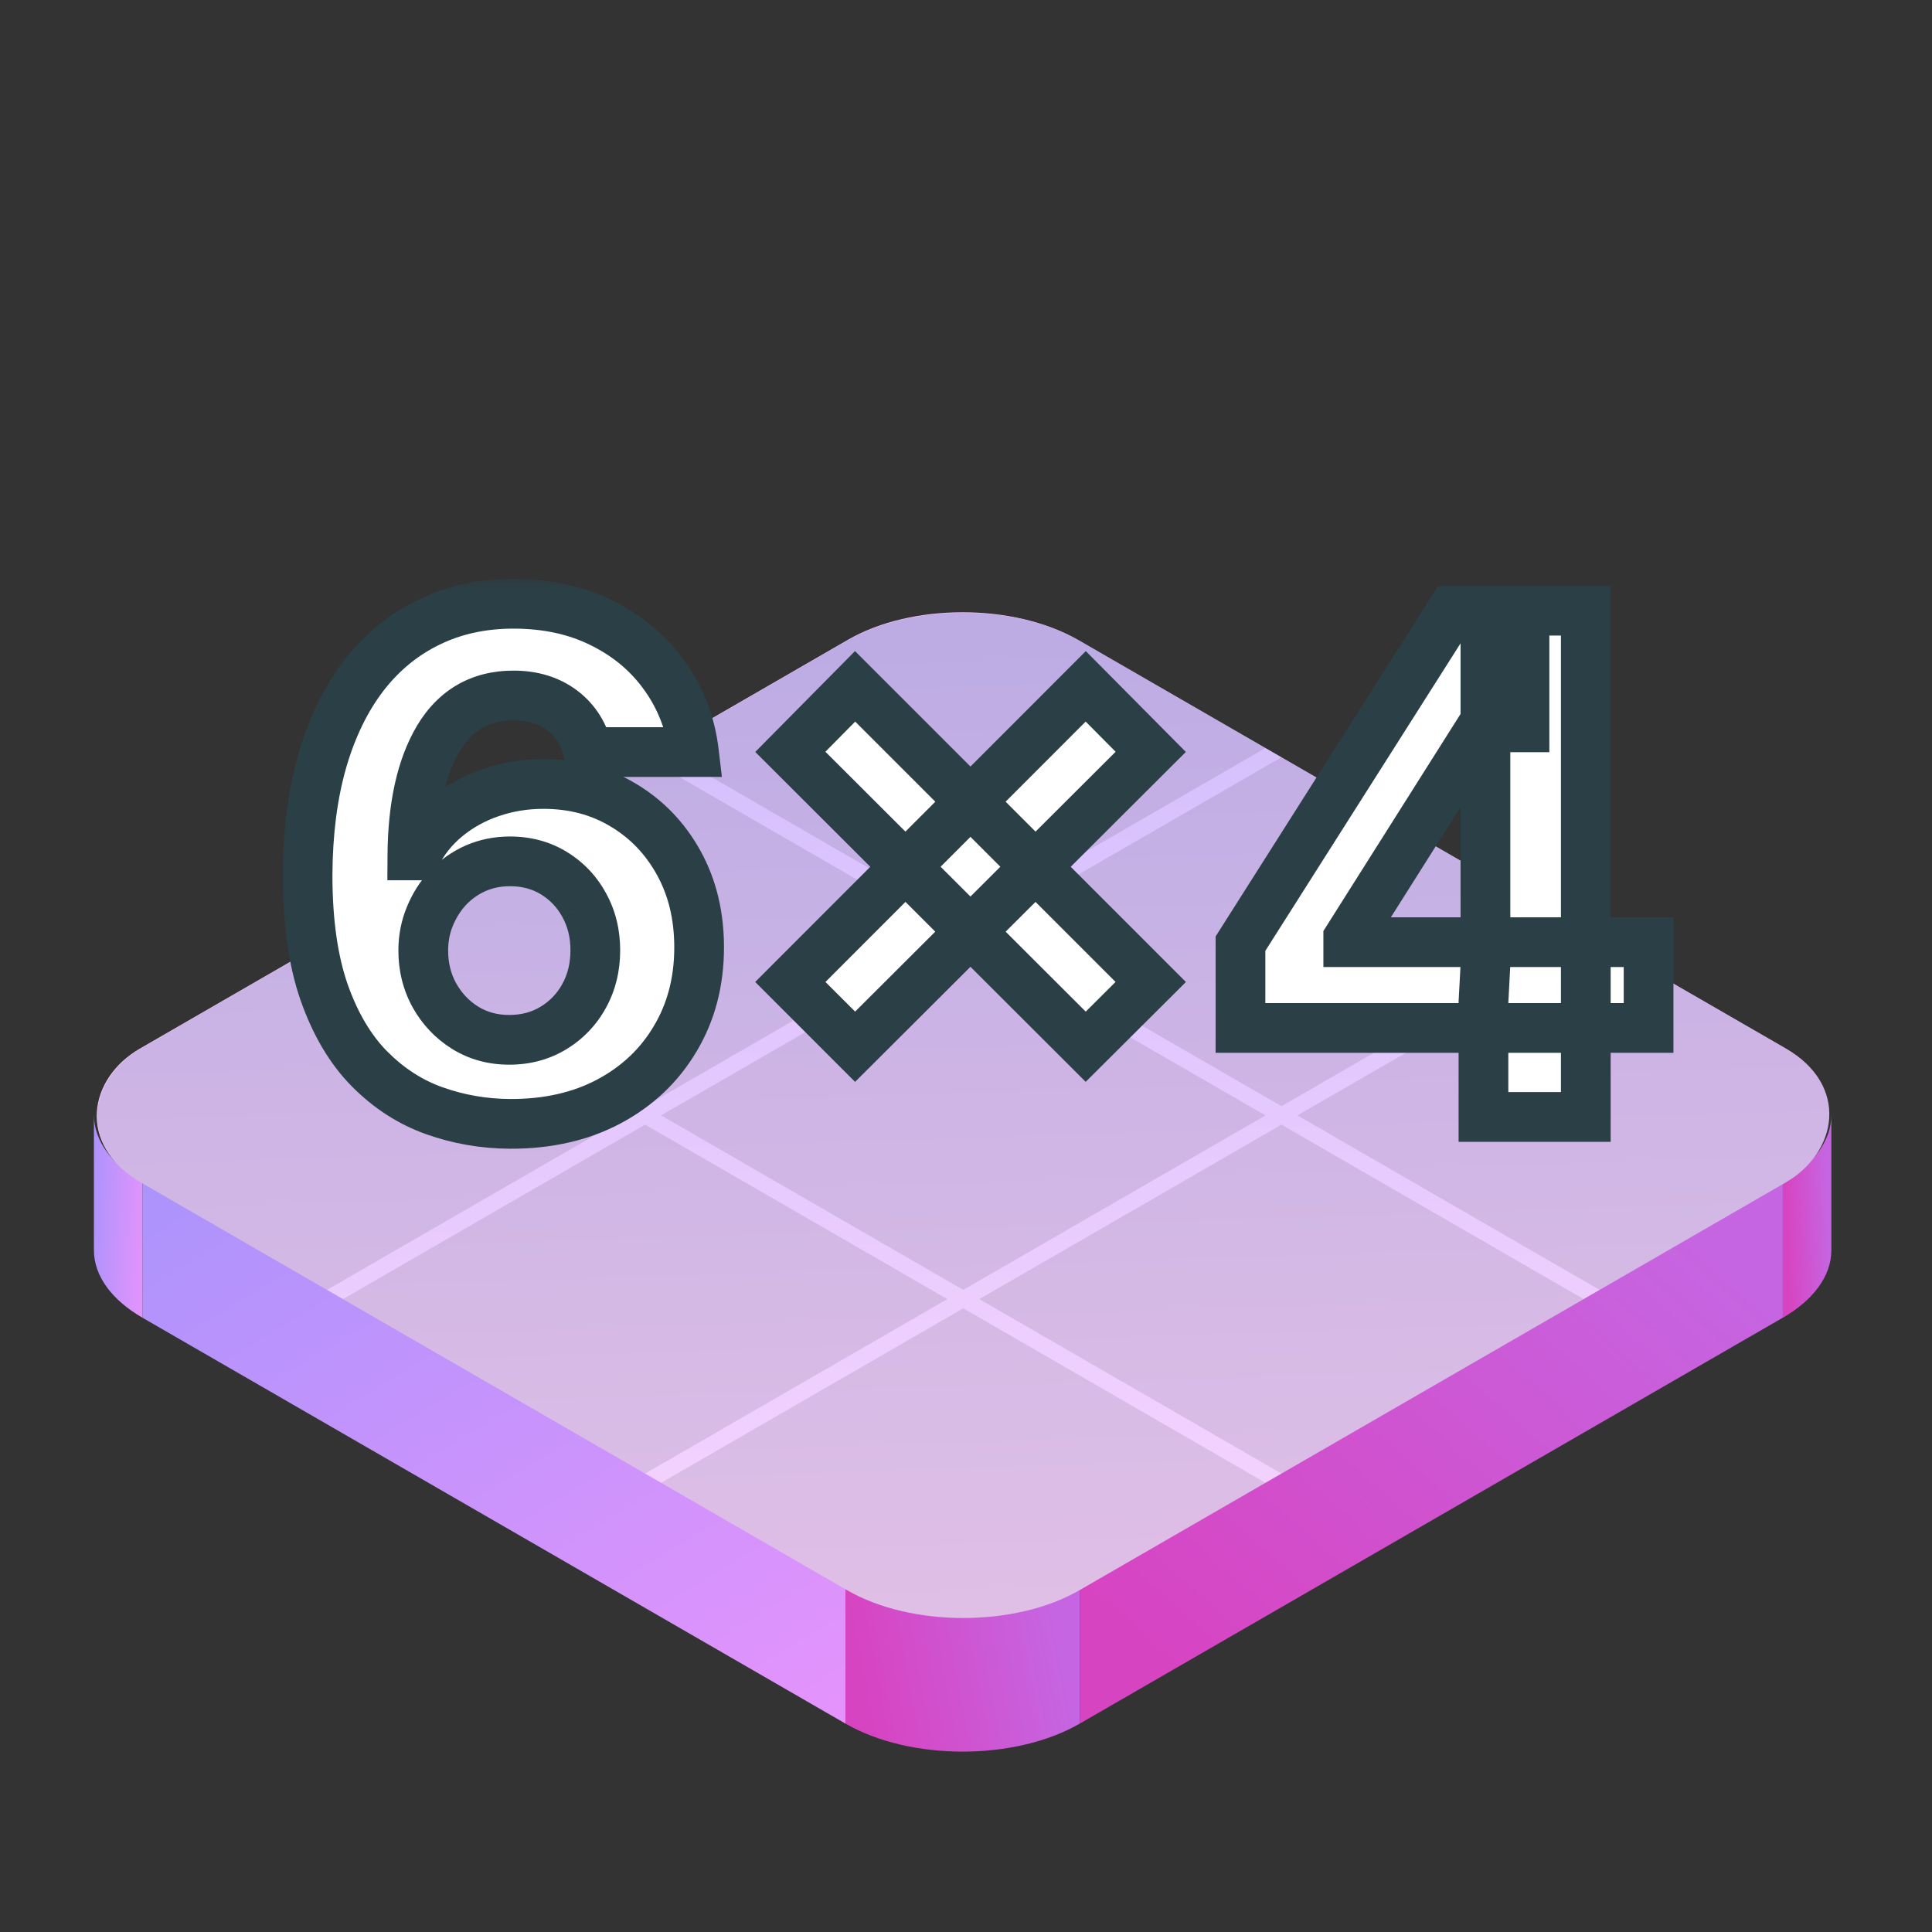 <svg width="64" height="64" viewBox="0 0 64 64" fill="none" xmlns="http://www.w3.org/2000/svg">
<rect x="0" y="0" width="64" height="64" fill="#333333" stroke="none"/>
<rect width="35.855" height="35.855" rx="4.378" transform="matrix(0.866 0.5 -0.866 0.5 31.889 19)" fill="url(#paint0_linear_2025_1624)"/>
<rect width="26.891" height="4.482" transform="matrix(0.866 0.5 0 1 4.719 39.169)" fill="url(#paint1_linear_2025_1624)"/>
<rect width="26.891" height="4.482" transform="matrix(0.866 -0.5 0 1 35.77 52.614)" fill="url(#paint2_linear_2025_1624)"/>
<path d="M3.111 36.928C3.111 37.803 3.725 38.595 4.719 39.169V43.651C3.725 43.077 3.111 42.285 3.111 41.41V36.928Z" fill="url(#paint3_linear_2025_1624)"/>
<path d="M28.007 52.614C30.151 53.852 33.626 53.852 35.77 52.614V57.096C33.626 58.334 30.151 58.334 28.007 57.096V52.614Z" fill="url(#paint4_linear_2025_1624)"/>
<path d="M60.666 36.928C60.666 37.803 60.052 38.595 59.059 39.169V43.651C60.052 43.077 60.666 42.285 60.666 41.41V36.928Z" fill="url(#paint5_linear_2025_1624)"/>
<g clip-path="url(#clip0_2025_1624)">
<rect width="35.899" height="35.899" rx="4.442" transform="matrix(0.866 0.5 -0.866 0.5 31.91 19)" fill="url(#paint6_linear_2025_1624)"/>
<rect width="11.559" height="11.559" transform="matrix(0.866 0.5 -0.866 0.5 31.91 19)" fill="black" fill-opacity="0.1"/>
<rect width="11.559" height="11.559" transform="matrix(0.866 0.5 -0.866 0.5 21.371 25.085)" fill="black" fill-opacity="0.1"/>
<rect width="11.559" height="11.559" transform="matrix(0.866 0.5 -0.866 0.5 21.371 37.255)" fill="black" fill-opacity="0.1"/>
<rect width="11.559" height="11.559" transform="matrix(0.866 0.5 -0.866 0.5 42.45 25.085)" fill="black" fill-opacity="0.1"/>
<rect width="11.559" height="11.559" transform="matrix(0.866 0.5 -0.866 0.5 42.45 37.255)" fill="black" fill-opacity="0.1"/>
<rect width="11.559" height="11.559" transform="matrix(0.866 0.5 -0.866 0.5 52.989 31.17)" fill="black" fill-opacity="0.1"/>
<rect width="11.559" height="11.559" transform="matrix(0.866 0.5 -0.866 0.5 10.832 31.17)" fill="black" fill-opacity="0.1"/>
<rect width="11.559" height="11.559" transform="matrix(0.866 0.5 -0.866 0.5 31.91 43.34)" fill="black" fill-opacity="0.1"/>
<rect width="11.559" height="11.559" transform="matrix(0.866 0.5 -0.866 0.5 31.91 31.17)" fill="black" fill-opacity="0.1"/>
</g>
<mask id="path-17-outside-1_2025_1624" maskUnits="userSpaceOnUse" x="9" y="19" width="47" height="20" fill="black">
<rect fill="white" x="9" y="19" width="47" height="20"/>
<path d="M16.887 37.229C16.024 37.224 15.192 37.079 14.389 36.795C13.592 36.511 12.877 36.05 12.244 35.411C11.611 34.773 11.109 33.927 10.737 32.873C10.372 31.819 10.189 30.526 10.189 28.992C10.194 27.583 10.355 26.325 10.672 25.217C10.994 24.103 11.453 23.159 12.047 22.384C12.648 21.608 13.366 21.019 14.201 20.615C15.036 20.205 15.973 20.001 17.01 20.001C18.129 20.001 19.117 20.219 19.974 20.656C20.831 21.087 21.519 21.674 22.038 22.416C22.561 23.159 22.878 23.991 22.987 24.914H19.491C19.354 24.33 19.068 23.871 18.631 23.538C18.194 23.205 17.654 23.039 17.01 23.039C15.918 23.039 15.088 23.514 14.52 24.463C13.958 25.413 13.672 26.704 13.661 28.337H13.775C14.026 27.84 14.365 27.417 14.791 27.067C15.222 26.712 15.71 26.442 16.256 26.257C16.808 26.066 17.389 25.97 18 25.97C18.994 25.97 19.878 26.205 20.654 26.674C21.429 27.138 22.04 27.777 22.488 28.59C22.936 29.404 23.159 30.335 23.159 31.383C23.159 32.518 22.895 33.528 22.365 34.412C21.841 35.297 21.107 35.99 20.162 36.492C19.223 36.989 18.132 37.235 16.887 37.229ZM16.87 34.445C17.416 34.445 17.905 34.314 18.336 34.052C18.767 33.79 19.106 33.435 19.352 32.988C19.597 32.54 19.72 32.038 19.72 31.481C19.72 30.924 19.597 30.425 19.352 29.983C19.111 29.54 18.779 29.188 18.353 28.926C17.927 28.664 17.441 28.533 16.895 28.533C16.486 28.533 16.106 28.61 15.757 28.762C15.413 28.915 15.11 29.128 14.848 29.401C14.591 29.674 14.389 29.991 14.242 30.351C14.095 30.706 14.021 31.085 14.021 31.489C14.021 32.03 14.144 32.524 14.389 32.971C14.64 33.419 14.979 33.776 15.405 34.044C15.836 34.311 16.325 34.445 16.87 34.445ZM35.966 34.675L26.181 24.906L28.326 22.736L38.12 32.529L35.966 34.675ZM28.326 34.675L26.181 32.529L35.966 22.736L38.12 24.906L28.326 34.675ZM41.092 34.052V31.26L48.093 20.23H50.501V24.095H49.076L44.662 31.08V31.211H54.611V34.052H41.092ZM49.141 37V33.2L49.207 31.964V20.23H52.532V37H49.141Z"/>
</mask>
<path d="M16.887 37.229C16.024 37.224 15.192 37.079 14.389 36.795C13.592 36.511 12.877 36.05 12.244 35.411C11.611 34.773 11.109 33.927 10.737 32.873C10.372 31.819 10.189 30.526 10.189 28.992C10.194 27.583 10.355 26.325 10.672 25.217C10.994 24.103 11.453 23.159 12.047 22.384C12.648 21.608 13.366 21.019 14.201 20.615C15.036 20.205 15.973 20.001 17.01 20.001C18.129 20.001 19.117 20.219 19.974 20.656C20.831 21.087 21.519 21.674 22.038 22.416C22.561 23.159 22.878 23.991 22.987 24.914H19.491C19.354 24.33 19.068 23.871 18.631 23.538C18.194 23.205 17.654 23.039 17.01 23.039C15.918 23.039 15.088 23.514 14.52 24.463C13.958 25.413 13.672 26.704 13.661 28.337H13.775C14.026 27.84 14.365 27.417 14.791 27.067C15.222 26.712 15.71 26.442 16.256 26.257C16.808 26.066 17.389 25.97 18 25.97C18.994 25.97 19.878 26.205 20.654 26.674C21.429 27.138 22.04 27.777 22.488 28.59C22.936 29.404 23.159 30.335 23.159 31.383C23.159 32.518 22.895 33.528 22.365 34.412C21.841 35.297 21.107 35.99 20.162 36.492C19.223 36.989 18.132 37.235 16.887 37.229ZM16.87 34.445C17.416 34.445 17.905 34.314 18.336 34.052C18.767 33.79 19.106 33.435 19.352 32.988C19.597 32.54 19.72 32.038 19.72 31.481C19.72 30.924 19.597 30.425 19.352 29.983C19.111 29.54 18.779 29.188 18.353 28.926C17.927 28.664 17.441 28.533 16.895 28.533C16.486 28.533 16.106 28.61 15.757 28.762C15.413 28.915 15.11 29.128 14.848 29.401C14.591 29.674 14.389 29.991 14.242 30.351C14.095 30.706 14.021 31.085 14.021 31.489C14.021 32.03 14.144 32.524 14.389 32.971C14.64 33.419 14.979 33.776 15.405 34.044C15.836 34.311 16.325 34.445 16.87 34.445ZM35.966 34.675L26.181 24.906L28.326 22.736L38.12 32.529L35.966 34.675ZM28.326 34.675L26.181 32.529L35.966 22.736L38.12 24.906L28.326 34.675ZM41.092 34.052V31.26L48.093 20.23H50.501V24.095H49.076L44.662 31.08V31.211H54.611V34.052H41.092ZM49.141 37V33.2L49.207 31.964V20.23H52.532V37H49.141Z" fill="white"/>
<path d="M16.887 37.229L16.882 38.053L16.883 38.053L16.887 37.229ZM14.389 36.795L14.113 37.571L14.115 37.572L14.389 36.795ZM12.244 35.411L11.659 35.991L11.659 35.991L12.244 35.411ZM10.737 32.873L9.959 33.143L9.961 33.147L10.737 32.873ZM10.189 28.992L9.365 28.988V28.992H10.189ZM10.672 25.217L9.881 24.988L9.88 24.991L10.672 25.217ZM12.047 22.384L11.396 21.879L11.394 21.882L12.047 22.384ZM14.201 20.615L14.56 21.356L14.564 21.354L14.201 20.615ZM19.974 20.656L19.6 21.39L19.604 21.391L19.974 20.656ZM22.038 22.416L21.362 22.888L21.365 22.891L22.038 22.416ZM22.987 24.914V25.737H23.914L23.805 24.817L22.987 24.914ZM19.491 24.914L18.689 25.101L18.838 25.737H19.491V24.914ZM14.52 24.463L13.813 24.041L13.812 24.044L14.52 24.463ZM13.661 28.337L12.837 28.331L12.832 29.16H13.661V28.337ZM13.775 28.337V29.16H14.282L14.51 28.708L13.775 28.337ZM14.791 27.067L15.313 27.704L15.314 27.703L14.791 27.067ZM16.256 26.257L16.521 27.036L16.526 27.035L16.256 26.257ZM20.654 26.674L20.227 27.379L20.231 27.381L20.654 26.674ZM22.365 34.412L21.659 33.989L21.657 33.993L22.365 34.412ZM20.162 36.492L20.547 37.22L20.549 37.219L20.162 36.492ZM18.336 34.052L18.764 34.756L18.764 34.756L18.336 34.052ZM19.352 32.988L20.074 33.384L20.074 33.384L19.352 32.988ZM19.352 29.983L18.628 30.376L18.632 30.382L19.352 29.983ZM18.353 28.926L18.784 28.225L18.784 28.225L18.353 28.926ZM15.757 28.762L15.427 28.008L15.422 28.01L15.757 28.762ZM14.848 29.401L14.254 28.831L14.248 28.837L14.848 29.401ZM14.242 30.351L15.003 30.667L15.004 30.663L14.242 30.351ZM14.389 32.971L13.667 33.367L13.671 33.374L14.389 32.971ZM15.405 34.044L14.967 34.741L14.971 34.744L15.405 34.044ZM16.887 37.229L16.892 36.406C16.12 36.401 15.379 36.272 14.664 36.019L14.389 36.795L14.115 37.572C15.005 37.887 15.929 38.047 16.882 38.053L16.887 37.229ZM14.389 36.795L14.666 36.02C13.992 35.78 13.381 35.388 12.829 34.832L12.244 35.411L11.659 35.991C12.374 36.712 13.193 37.243 14.113 37.571L14.389 36.795ZM12.244 35.411L12.829 34.832C12.3 34.298 11.854 33.565 11.514 32.599L10.737 32.873L9.961 33.147C10.363 34.288 10.922 35.248 11.659 35.991L12.244 35.411ZM10.737 32.873L11.515 32.603C11.189 31.662 11.012 30.466 11.012 28.992H10.189H9.365C9.365 30.585 9.554 31.977 9.959 33.143L10.737 32.873ZM10.189 28.992L11.012 28.995C11.018 27.646 11.172 26.465 11.464 25.443L10.672 25.217L9.88 24.991C9.539 26.185 9.371 27.521 9.365 28.988L10.189 28.992ZM10.672 25.217L11.463 25.445C11.762 24.413 12.179 23.565 12.701 22.885L12.047 22.384L11.394 21.882C10.726 22.752 10.226 23.794 9.881 24.988L10.672 25.217ZM12.047 22.384L12.698 22.888C13.226 22.207 13.845 21.702 14.56 21.356L14.201 20.615L13.842 19.873C12.886 20.336 12.07 21.009 11.396 21.879L12.047 22.384ZM14.201 20.615L14.564 21.354C15.274 21.006 16.084 20.824 17.01 20.824V20.001V19.177C15.861 19.177 14.799 19.404 13.839 19.875L14.201 20.615ZM17.01 20.001V20.824C18.02 20.824 18.876 21.021 19.6 21.39L19.974 20.656L20.348 19.922C19.357 19.417 18.238 19.177 17.01 19.177V20.001ZM19.974 20.656L19.604 21.391C20.346 21.765 20.927 22.264 21.362 22.888L22.038 22.416L22.713 21.945C22.111 21.084 21.316 20.409 20.344 19.92L19.974 20.656ZM22.038 22.416L21.365 22.891C21.808 23.519 22.076 24.221 22.169 25.011L22.987 24.914L23.805 24.817C23.68 23.761 23.315 22.798 22.71 21.941L22.038 22.416ZM22.987 24.914V24.09H19.491V24.914V25.737H22.987V24.914ZM19.491 24.914L20.293 24.726C20.117 23.974 19.734 23.343 19.13 22.883L18.631 23.538L18.132 24.193C18.402 24.399 18.592 24.685 18.689 25.101L19.491 24.914ZM18.631 23.538L19.13 22.883C18.526 22.423 17.802 22.215 17.01 22.215V23.039V23.862C17.506 23.862 17.862 23.988 18.132 24.193L18.631 23.538ZM17.01 23.039V22.215C15.623 22.215 14.527 22.846 13.813 24.041L14.52 24.463L15.227 24.886C15.649 24.181 16.212 23.862 17.01 23.862V23.039ZM14.52 24.463L13.812 24.044C13.148 25.165 12.849 26.618 12.837 28.331L13.661 28.337L14.484 28.342C14.495 26.791 14.768 25.661 15.229 24.883L14.52 24.463ZM13.661 28.337V29.16H13.775V28.337V27.513H13.661V28.337ZM13.775 28.337L14.51 28.708C14.71 28.312 14.977 27.98 15.313 27.704L14.791 27.067L14.268 26.431C13.753 26.854 13.342 27.367 13.04 27.965L13.775 28.337ZM14.791 27.067L15.314 27.703C15.666 27.414 16.067 27.191 16.521 27.036L16.256 26.257L15.991 25.477C15.354 25.694 14.778 26.011 14.267 26.431L14.791 27.067ZM16.256 26.257L16.526 27.035C16.987 26.875 17.477 26.794 18 26.794V25.97V25.147C17.302 25.147 16.629 25.256 15.987 25.479L16.256 26.257ZM18 25.97V26.794C18.859 26.794 19.593 26.995 20.227 27.379L20.654 26.674L21.08 25.97C20.164 25.415 19.13 25.147 18 25.147V25.97ZM20.654 26.674L20.231 27.381C20.877 27.768 21.387 28.298 21.766 28.988L22.488 28.59L23.209 28.193C22.693 27.256 21.98 26.509 21.077 25.968L20.654 26.674ZM22.488 28.59L21.766 28.988C22.139 29.664 22.336 30.455 22.336 31.383H23.159H23.983C23.983 30.214 23.732 29.143 23.209 28.193L22.488 28.59ZM23.159 31.383H22.336C22.336 32.385 22.104 33.246 21.659 33.989L22.365 34.412L23.072 34.836C23.685 33.81 23.983 32.652 23.983 31.383H23.159ZM22.365 34.412L21.657 33.993C21.213 34.742 20.592 35.331 19.776 35.765L20.162 36.492L20.549 37.219C21.621 36.649 22.469 35.852 23.073 34.832L22.365 34.412ZM20.162 36.492L19.777 35.764C18.977 36.188 18.023 36.411 16.89 36.406L16.887 37.229L16.883 38.053C18.24 38.059 19.47 37.79 20.547 37.22L20.162 36.492ZM16.87 34.445V35.269C17.555 35.269 18.193 35.103 18.764 34.756L18.336 34.052L17.909 33.348C17.617 33.526 17.278 33.622 16.87 33.622V34.445ZM18.336 34.052L18.764 34.756C19.32 34.418 19.759 33.956 20.074 33.384L19.352 32.988L18.63 32.591C18.453 32.914 18.215 33.162 17.909 33.348L18.336 34.052ZM19.352 32.988L20.074 33.384C20.392 32.804 20.544 32.163 20.544 31.481H19.72H18.897C18.897 31.912 18.803 32.276 18.63 32.591L19.352 32.988ZM19.72 31.481H20.544C20.544 30.799 20.392 30.159 20.072 29.582L19.352 29.983L18.632 30.382C18.803 30.69 18.897 31.05 18.897 31.481H19.72ZM19.352 29.983L20.075 29.589C19.767 29.021 19.334 28.563 18.784 28.225L18.353 28.926L17.921 29.628C18.223 29.814 18.456 30.059 18.628 30.375L19.352 29.983ZM18.353 28.926L18.784 28.225C18.217 27.876 17.579 27.71 16.895 27.71V28.533V29.357C17.303 29.357 17.637 29.453 17.921 29.628L18.353 28.926ZM16.895 28.533V27.71C16.381 27.71 15.888 27.806 15.427 28.008L15.757 28.762L16.087 29.517C16.325 29.413 16.591 29.357 16.895 29.357V28.533ZM15.757 28.762L15.422 28.01C14.98 28.206 14.589 28.481 14.254 28.831L14.848 29.401L15.442 29.971C15.631 29.775 15.845 29.624 16.091 29.515L15.757 28.762ZM14.848 29.401L14.248 28.837C13.92 29.186 13.664 29.589 13.48 30.039L14.242 30.351L15.004 30.663C15.115 30.392 15.263 30.162 15.448 29.965L14.848 29.401ZM14.242 30.351L13.482 30.035C13.29 30.495 13.197 30.982 13.197 31.489H14.021H14.845C14.845 31.188 14.899 30.916 15.002 30.667L14.242 30.351ZM14.021 31.489H13.197C13.197 32.16 13.351 32.791 13.668 33.367L14.389 32.971L15.111 32.575C14.936 32.256 14.845 31.899 14.845 31.489H14.021ZM14.389 32.971L13.671 33.374C13.988 33.939 14.422 34.399 14.967 34.741L15.405 34.044L15.843 33.347C15.536 33.154 15.293 32.899 15.108 32.568L14.389 32.971ZM15.405 34.044L14.971 34.744C15.542 35.098 16.183 35.269 16.87 35.269V34.445V33.622C16.466 33.622 16.13 33.525 15.839 33.344L15.405 34.044ZM35.966 34.675L35.384 35.257L35.965 35.837L36.547 35.258L35.966 34.675ZM26.181 24.906L25.595 24.327L25.019 24.909L25.599 25.488L26.181 24.906ZM28.326 22.736L28.909 22.153L28.323 21.568L27.741 22.157L28.326 22.736ZM38.12 32.529L38.701 33.112L39.285 32.53L38.702 31.947L38.12 32.529ZM28.326 34.675L27.744 35.257L28.326 35.838L28.908 35.258L28.326 34.675ZM26.181 32.529L25.598 31.947L25.017 32.529L25.599 33.111L26.181 32.529ZM35.966 22.736L36.551 22.155L35.968 21.569L35.384 22.154L35.966 22.736ZM38.12 24.906L38.701 25.489L39.283 24.909L38.704 24.326L38.12 24.906ZM35.966 34.675L36.548 34.092L26.763 24.323L26.181 24.906L25.599 25.488L35.384 35.257L35.966 34.675ZM26.181 24.906L26.767 25.485L28.912 23.315L28.326 22.736L27.741 22.157L25.595 24.327L26.181 24.906ZM28.326 22.736L27.744 23.318L37.537 33.111L38.12 32.529L38.702 31.947L28.909 22.153L28.326 22.736ZM38.12 32.529L37.538 31.946L35.385 34.091L35.966 34.675L36.547 35.258L38.701 33.112L38.12 32.529ZM28.326 34.675L28.909 34.092L26.763 31.947L26.181 32.529L25.599 33.111L27.744 35.257L28.326 34.675ZM26.181 32.529L26.763 33.111L36.549 23.318L35.966 22.736L35.384 22.154L25.598 31.947L26.181 32.529ZM35.966 22.736L35.382 23.316L37.535 25.486L38.12 24.906L38.704 24.326L36.551 22.155L35.966 22.736ZM38.12 24.906L37.538 24.323L27.745 34.091L28.326 34.675L28.908 35.258L38.701 25.489L38.12 24.906ZM41.092 34.052H40.269V34.876H41.092V34.052ZM41.092 31.26L40.397 30.819L40.269 31.021V31.26H41.092ZM48.093 20.23V19.406H47.641L47.398 19.789L48.093 20.23ZM50.501 20.23H51.324V19.406H50.501V20.23ZM50.501 24.095V24.918H51.324V24.095H50.501ZM49.076 24.095V23.271H48.622L48.38 23.655L49.076 24.095ZM44.662 31.08L43.966 30.64L43.839 30.841V31.08H44.662ZM44.662 31.211H43.839V32.034H44.662V31.211ZM54.611 31.211H55.435V30.387H54.611V31.211ZM54.611 34.052V34.876H55.435V34.052H54.611ZM49.141 37H48.318V37.824H49.141V37ZM49.141 33.2L48.319 33.157L48.318 33.179V33.2H49.141ZM49.207 31.964L50.029 32.008L50.031 31.986V31.964H49.207ZM49.207 20.23V19.406H48.383V20.23H49.207ZM52.532 20.23H53.355V19.406H52.532V20.23ZM52.532 37V37.824H53.355V37H52.532ZM41.092 34.052H41.916V31.26H41.092H40.269V34.052H41.092ZM41.092 31.26L41.787 31.701L48.789 20.671L48.093 20.23L47.398 19.789L40.397 30.819L41.092 31.26ZM48.093 20.23V21.053H50.501V20.23V19.406H48.093V20.23ZM50.501 20.23H49.677V24.095H50.501H51.324V20.23H50.501ZM50.501 24.095V23.271H49.076V24.095V24.918H50.501V24.095ZM49.076 24.095L48.38 23.655L43.966 30.64L44.662 31.08L45.358 31.52L49.772 24.535L49.076 24.095ZM44.662 31.08H43.839V31.211H44.662H45.486V31.08H44.662ZM44.662 31.211V32.034H54.611V31.211V30.387H44.662V31.211ZM54.611 31.211H53.788V34.052H54.611H55.435V31.211H54.611ZM54.611 34.052V33.229H41.092V34.052V34.876H54.611V34.052ZM49.141 37H49.965V33.2H49.141H48.318V37H49.141ZM49.141 33.2L49.964 33.244L50.029 32.008L49.207 31.964L48.385 31.921L48.319 33.157L49.141 33.2ZM49.207 31.964H50.031V20.23H49.207H48.383V31.964H49.207ZM49.207 20.23V21.053H52.532V20.23V19.406H49.207V20.23ZM52.532 20.23H51.708V37H52.532H53.355V20.23H52.532ZM52.532 37V36.176H49.141V37V37.824H52.532V37Z" fill="#2B3F46" mask="url(#path-17-outside-1_2025_1624)"/>
<defs>
<linearGradient id="paint0_linear_2025_1624" x1="35.841" y1="35.864" x2="-1.882" y2="2.084" gradientUnits="userSpaceOnUse">
<stop stop-color="#FFD5EF"/>
<stop offset="1" stop-color="#EFBDFD"/>
</linearGradient>
<linearGradient id="paint1_linear_2025_1624" x1="0" y1="0" x2="15.963" y2="15.637" gradientUnits="userSpaceOnUse">
<stop stop-color="#AC93FC"/>
<stop offset="1" stop-color="#E593FC"/>
</linearGradient>
<linearGradient id="paint2_linear_2025_1624" x1="-8.23702e-06" y1="-0.004" x2="14.416" y2="-11.351" gradientUnits="userSpaceOnUse">
<stop stop-color="#D744C2"/>
<stop offset="1" stop-color="#C665E1"/>
</linearGradient>
<linearGradient id="paint3_linear_2025_1624" x1="3.111" y1="36.928" x2="4.978" y2="37.001" gradientUnits="userSpaceOnUse">
<stop stop-color="#AC93FC"/>
<stop offset="1" stop-color="#E593FC"/>
</linearGradient>
<linearGradient id="paint4_linear_2025_1624" x1="28.007" y1="52.609" x2="34.516" y2="51.384" gradientUnits="userSpaceOnUse">
<stop stop-color="#D744C2"/>
<stop offset="1" stop-color="#C665E1"/>
</linearGradient>
<linearGradient id="paint5_linear_2025_1624" x1="59.059" y1="36.922" x2="60.453" y2="36.878" gradientUnits="userSpaceOnUse">
<stop stop-color="#D744C2"/>
<stop offset="1" stop-color="#C665E1"/>
</linearGradient>
<linearGradient id="paint6_linear_2025_1624" x1="35.885" y1="35.908" x2="-1.884" y2="2.087" gradientUnits="userSpaceOnUse">
<stop stop-color="#FAD5FF"/>
<stop offset="1" stop-color="#CFBDFD"/>
</linearGradient>
<clipPath id="clip0_2025_1624">
<rect width="35.899" height="35.899" rx="4.442" transform="matrix(0.866 0.5 -0.866 0.5 31.91 19)" fill="white"/>
</clipPath>
</defs>
</svg>
